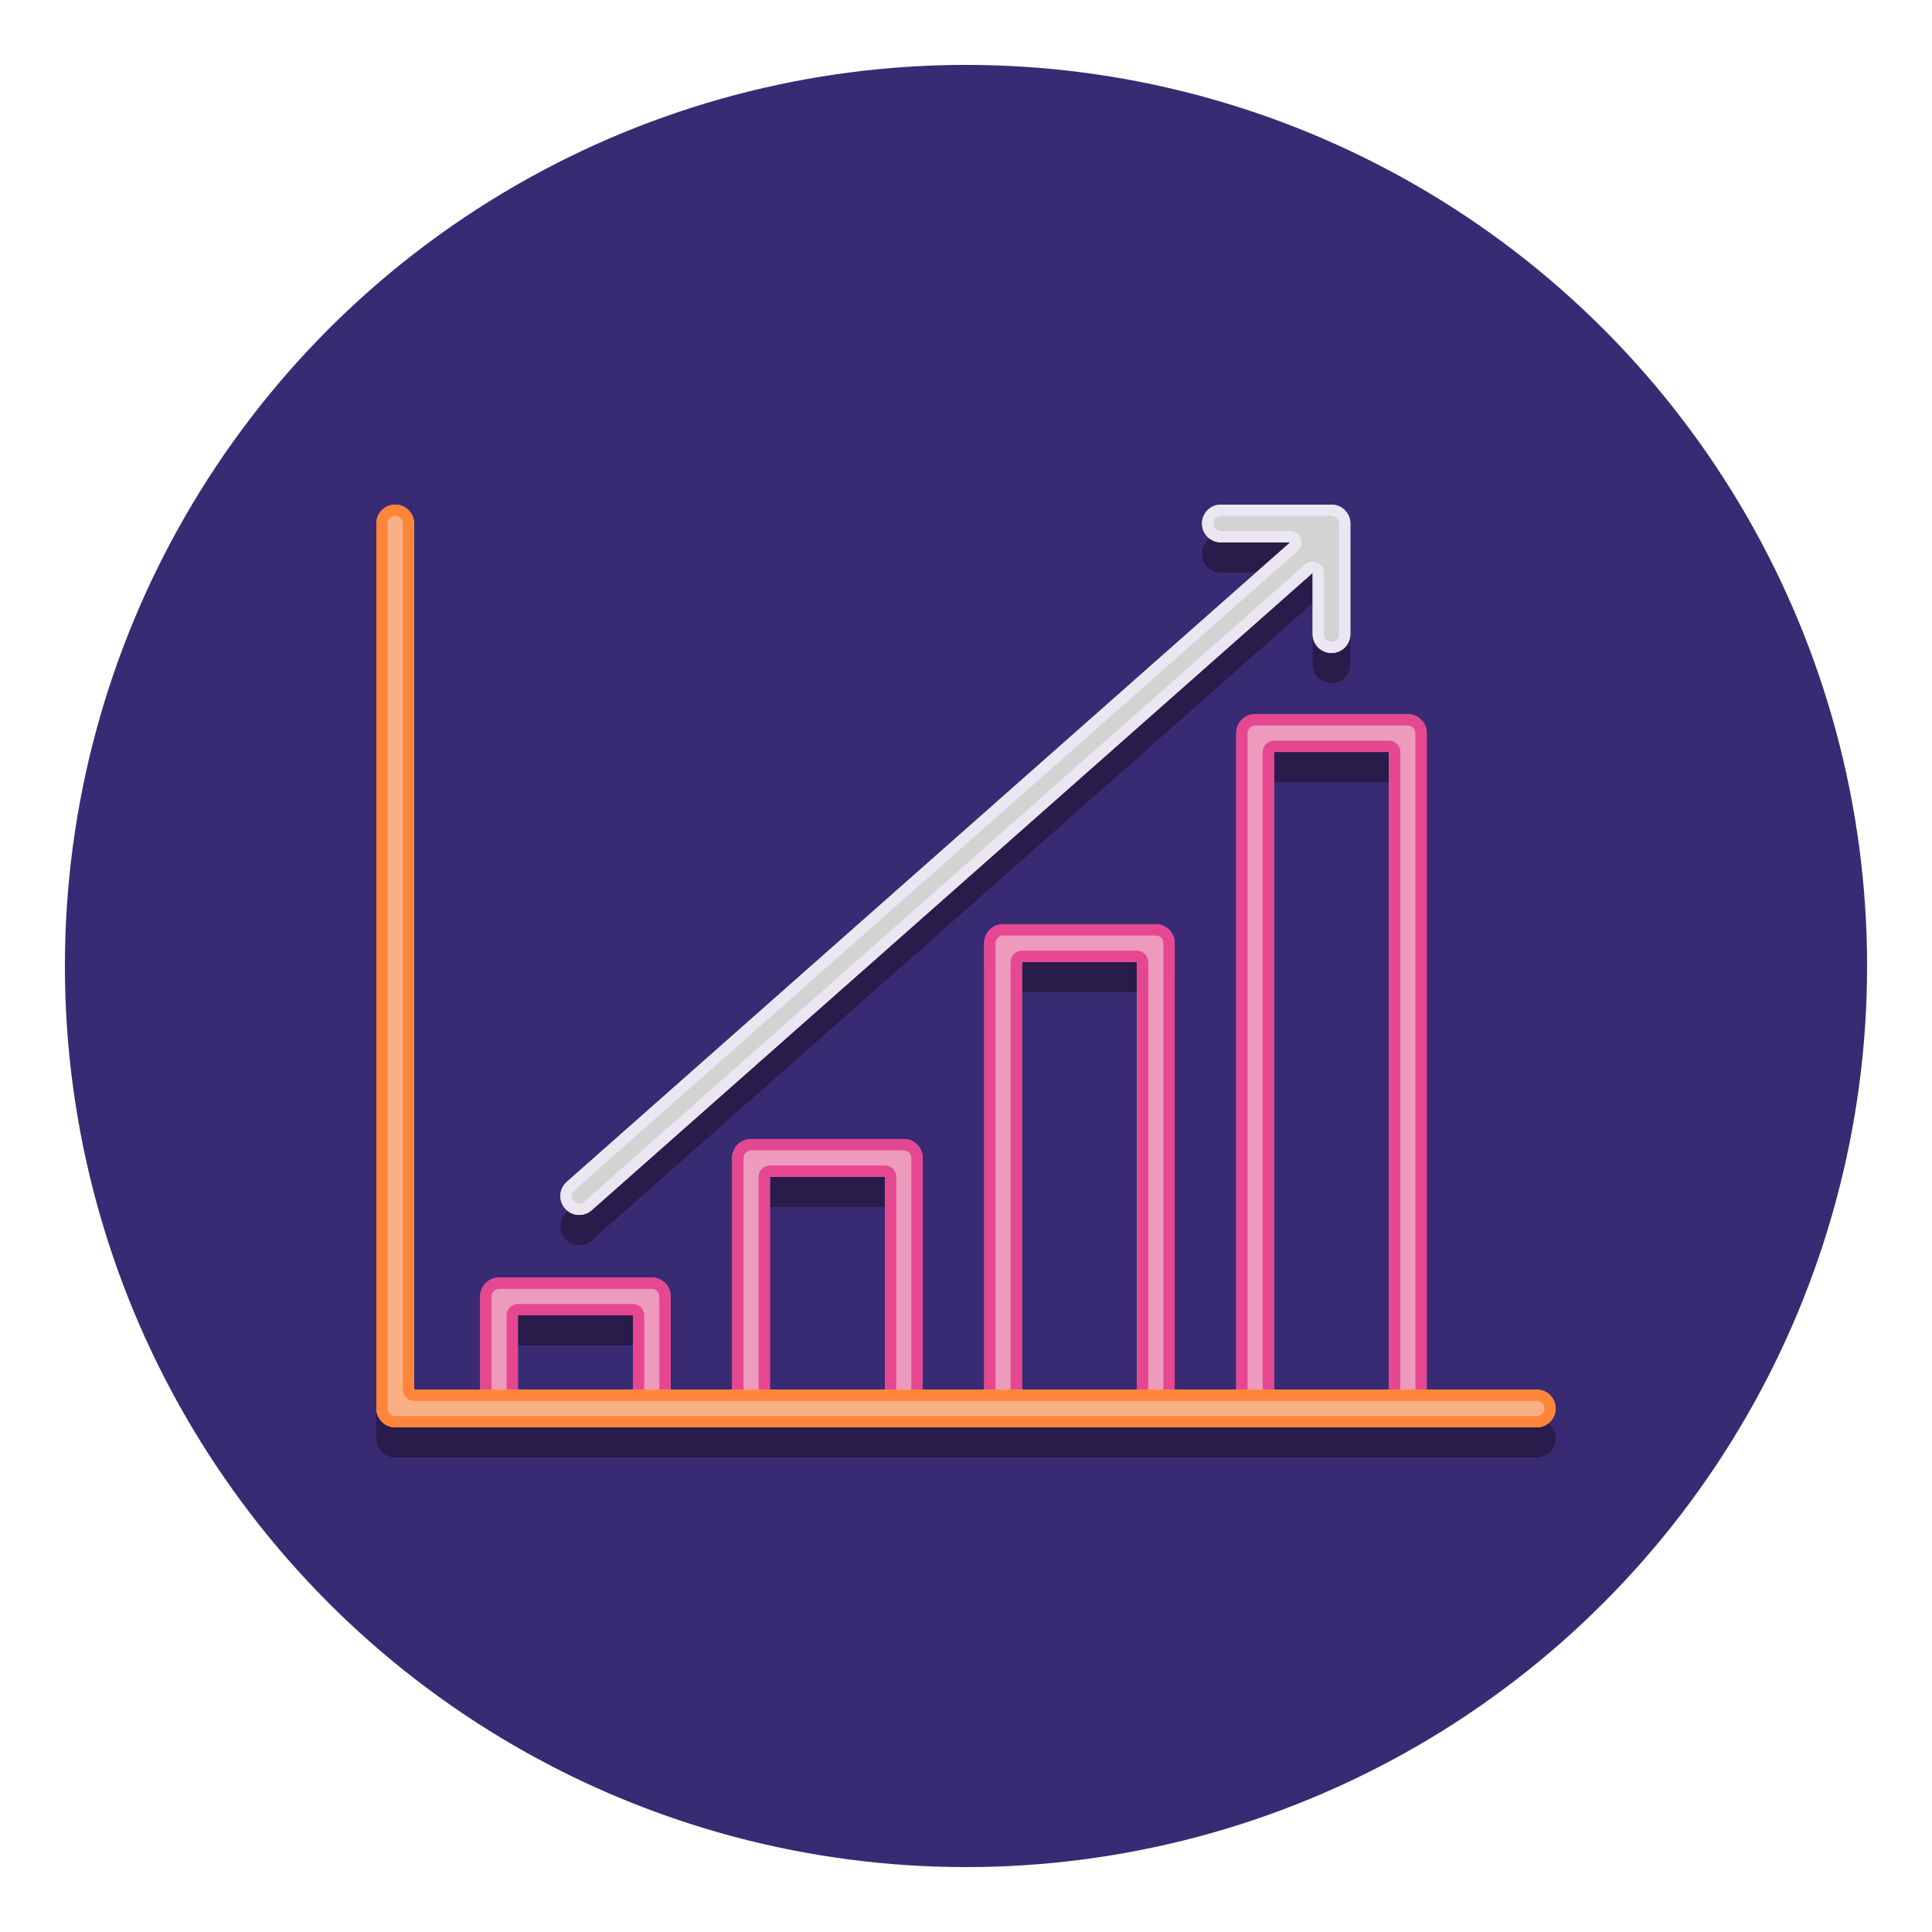 <svg enable-background="new 0 0 256 256" viewBox="0 0 256 256" xmlns="http://www.w3.org/2000/svg"><circle cx="128" cy="128" fill="#382b73" r="119.4"/><path d="m74.876 164.14c.494.559 1.183.844 1.874.844.588 0 1.18-.207 1.655-.627l95.524-84.442v8.111c0 1.381 1.119 2.5 2.5 2.5s2.5-1.119 2.5-2.5v-14.659c0-1.381-1.119-2.5-2.5-2.5h-14.659c-1.381 0-2.5 1.119-2.5 2.5s1.119 2.5 2.5 2.5h9.188l-95.866 84.744c-1.033.914-1.13 2.494-.216 3.529z" fill="#291b4a"/><path d="m52.368 70.867c-1.381 0-2.5 1.119-2.5 2.5v117.266c0 1.381 1.119 2.5 2.5 2.5h151.264c1.381 0 2.5-1.119 2.5-2.5s-1.119-2.5-2.5-2.5h-14.584v-86.993c0-1.381-1.119-2.5-2.5-2.5h-20.237c-1.381 0-2.5 1.119-2.5 2.5v86.993h-8.157v-59.167c0-1.381-1.119-2.5-2.5-2.5h-20.237c-1.381 0-2.5 1.119-2.5 2.5v59.167h-8.157v-30.702c0-1.381-1.119-2.5-2.5-2.5h-20.238c-1.381 0-2.5 1.119-2.5 2.5v30.702h-8.158v-12.35c0-1.381-1.119-2.5-2.5-2.5h-20.236c-1.381 0-2.5 1.119-2.5 2.5v12.35h-8.76v-114.766c0-1.381-1.119-2.5-2.5-2.5zm116.443 32.773h15.237v84.493h-15.237zm-33.395 27.825h15.237v56.667h-15.237zm-33.394 28.466h15.236v28.202h-15.236zm-33.394 18.352h15.236v9.85h-15.236z" fill="#291b4a"/><path d="m119.759 189.133c1.381 0 2.5-1.119 2.5-2.5v-33.202c0-1.381-1.119-2.5-2.5-2.5h-20.237c-1.381 0-2.5 1.119-2.5 2.5v33.202c0 1.381 1.119 2.5 2.5 2.5zm-17.737-33.202h15.236v28.202h-15.236z" fill="#ed9abc"/><path d="m153.153 189.133c1.381 0 2.5-1.119 2.5-2.5v-61.667c0-1.381-1.119-2.5-2.5-2.5h-20.237c-1.381 0-2.5 1.119-2.5 2.5v61.667c0 1.381 1.119 2.5 2.5 2.5zm-17.737-61.668h15.237v56.667h-15.237z" fill="#ed9abc"/><path d="m86.364 189.133c1.381 0 2.5-1.119 2.5-2.5v-14.85c0-1.381-1.119-2.5-2.5-2.5h-20.236c-1.381 0-2.5 1.119-2.5 2.5v14.85c0 1.381 1.119 2.5 2.5 2.5zm-17.736-14.85h15.236v9.85h-15.236z" fill="#ed9abc"/><path d="m186.548 189.133c1.381 0 2.5-1.119 2.5-2.5v-89.493c0-1.381-1.119-2.5-2.5-2.5h-20.237c-1.381 0-2.5 1.119-2.5 2.5v89.493c0 1.381 1.119 2.5 2.5 2.5zm-17.737-89.493h15.237v84.493h-15.237z" fill="#ed9abc"/><g fill="#e54890"><path d="m102.022 185.633h15.236c.828 0 1.5-.672 1.5-1.5v-28.202c0-.828-.672-1.5-1.5-1.5h-15.236c-.828 0-1.5.672-1.5 1.5v28.202c0 .828.672 1.5 1.5 1.5zm0-29.702h15.236v28.202h-15.236z"/><path d="m119.759 189.133c1.381 0 2.5-1.119 2.5-2.5v-33.202c0-1.381-1.119-2.5-2.5-2.5h-20.237c-1.381 0-2.5 1.119-2.5 2.5v33.202c0 1.381 1.119 2.5 2.5 2.5zm-21.237-2.5v-33.202c0-.551.449-1 1-1h20.236c.551 0 1 .449 1 1v33.202c0 .551-.449 1-1 1h-20.236c-.551 0-1-.449-1-1z"/><path d="m153.153 189.133c1.381 0 2.5-1.119 2.5-2.5v-61.667c0-1.381-1.119-2.5-2.5-2.5h-20.237c-1.381 0-2.5 1.119-2.5 2.5v61.667c0 1.381 1.119 2.5 2.5 2.5zm-21.237-2.5v-61.667c0-.551.449-1 1-1h20.237c.551 0 1 .449 1 1v61.667c0 .551-.449 1-1 1h-20.237c-.551 0-1-.449-1-1z"/><path d="m135.416 185.633h15.237c.828 0 1.5-.672 1.5-1.5v-56.667c0-.828-.672-1.5-1.5-1.5h-15.237c-.828 0-1.5.672-1.5 1.5v56.667c0 .828.672 1.5 1.5 1.5zm0-58.168h15.237v56.667h-15.237z"/><path d="m86.364 189.133c1.381 0 2.5-1.119 2.5-2.5v-14.85c0-1.381-1.119-2.5-2.5-2.5h-20.236c-1.381 0-2.5 1.119-2.5 2.5v14.85c0 1.381 1.119 2.5 2.5 2.5zm-21.236-2.5v-14.85c0-.551.449-1 1-1h20.236c.551 0 1 .449 1 1v14.85c0 .551-.449 1-1 1h-20.236c-.551 0-1-.449-1-1z"/><path d="m68.628 185.633h15.236c.828 0 1.5-.672 1.5-1.5v-9.85c0-.828-.672-1.5-1.5-1.5h-15.236c-.828 0-1.5.672-1.5 1.5v9.85c0 .828.672 1.5 1.5 1.5zm0-11.35h15.236v9.85h-15.236z"/><path d="m186.548 189.133c1.381 0 2.5-1.119 2.5-2.5v-89.493c0-1.381-1.119-2.5-2.5-2.5h-20.237c-1.381 0-2.5 1.119-2.5 2.5v89.493c0 1.381 1.119 2.5 2.5 2.5zm-21.237-2.5v-89.493c0-.551.449-1 1-1h20.237c.551 0 1 .449 1 1v89.493c0 .551-.449 1-1 1h-20.237c-.552 0-1-.449-1-1z"/><path d="m168.811 185.633h15.237c.828 0 1.5-.672 1.5-1.5v-84.493c0-.828-.672-1.5-1.5-1.5h-15.237c-.828 0-1.5.672-1.5 1.5v84.493c0 .828.671 1.5 1.5 1.5zm0-85.993h15.237v84.493h-15.237z"/></g><path d="m176.43 86.526c1.381 0 2.5-1.119 2.5-2.5v-14.659c0-1.381-1.119-2.5-2.5-2.5h-14.659c-1.381 0-2.5 1.119-2.5 2.5s1.119 2.5 2.5 2.5h12.159v12.159c0 1.381 1.119 2.5 2.5 2.5z" fill="#d3d3d3"/><path d="m78.405 160.357 98.854-87.385c1.034-.915 1.131-2.494.217-3.529-.914-1.034-2.495-1.132-3.529-.217l-98.854 87.385c-1.034.915-1.131 2.494-.217 3.529.494.559 1.183.844 1.874.844.588 0 1.18-.207 1.655-.627z" fill="#d3d3d3"/><path d="m74.876 160.14c.494.559 1.183.844 1.874.844.588 0 1.18-.207 1.655-.627l95.524-84.442v8.111c0 1.381 1.119 2.5 2.5 2.5s2.5-1.119 2.5-2.5v-14.659c0-1.381-1.119-2.5-2.5-2.5h-14.659c-1.381 0-2.5 1.119-2.5 2.5s1.119 2.5 2.5 2.5h9.188l-95.866 84.744c-1.033.914-1.13 2.494-.216 3.529zm1.21-2.405 95.866-84.744c.467-.413.63-1.072.409-1.655s-.779-.969-1.403-.969h-9.188c-.551 0-1-.449-1-1s.449-1 1-1h14.659c.551 0 1 .449 1 1v14.659c0 .551-.449 1-1 1s-1-.449-1-1v-8.111c0-.59-.346-1.125-.884-1.368-.198-.089-.407-.133-.616-.133-.359 0-.714.129-.994.376l-95.524 84.442c-.183.162-.418.251-.662.251-.169 0-.49-.044-.75-.337-.364-.413-.325-1.046.087-1.411z" fill="#ebe7f2"/><path d="m52.368 66.867c-1.381 0-2.5 1.119-2.5 2.5v117.266c0 1.381 1.119 2.5 2.5 2.5h151.264c1.381 0 2.5-1.119 2.5-2.5s-1.119-2.5-2.5-2.5h-148.764v-114.766c0-1.381-1.119-2.5-2.5-2.5z" fill="#f9b087"/><path d="m52.368 66.867c-1.381 0-2.5 1.119-2.5 2.5v117.266c0 1.381 1.119 2.5 2.5 2.5h151.264c1.381 0 2.5-1.119 2.5-2.5s-1.119-2.5-2.5-2.5h-148.764v-114.766c0-1.381-1.119-2.5-2.5-2.5zm151.264 118.766c.551 0 1 .449 1 1s-.449 1-1 1h-151.264c-.551 0-1-.449-1-1v-117.266c0-.551.449-1 1-1s1 .449 1 1v114.766c0 .828.672 1.5 1.5 1.5z" fill="#ff8639"/></svg>